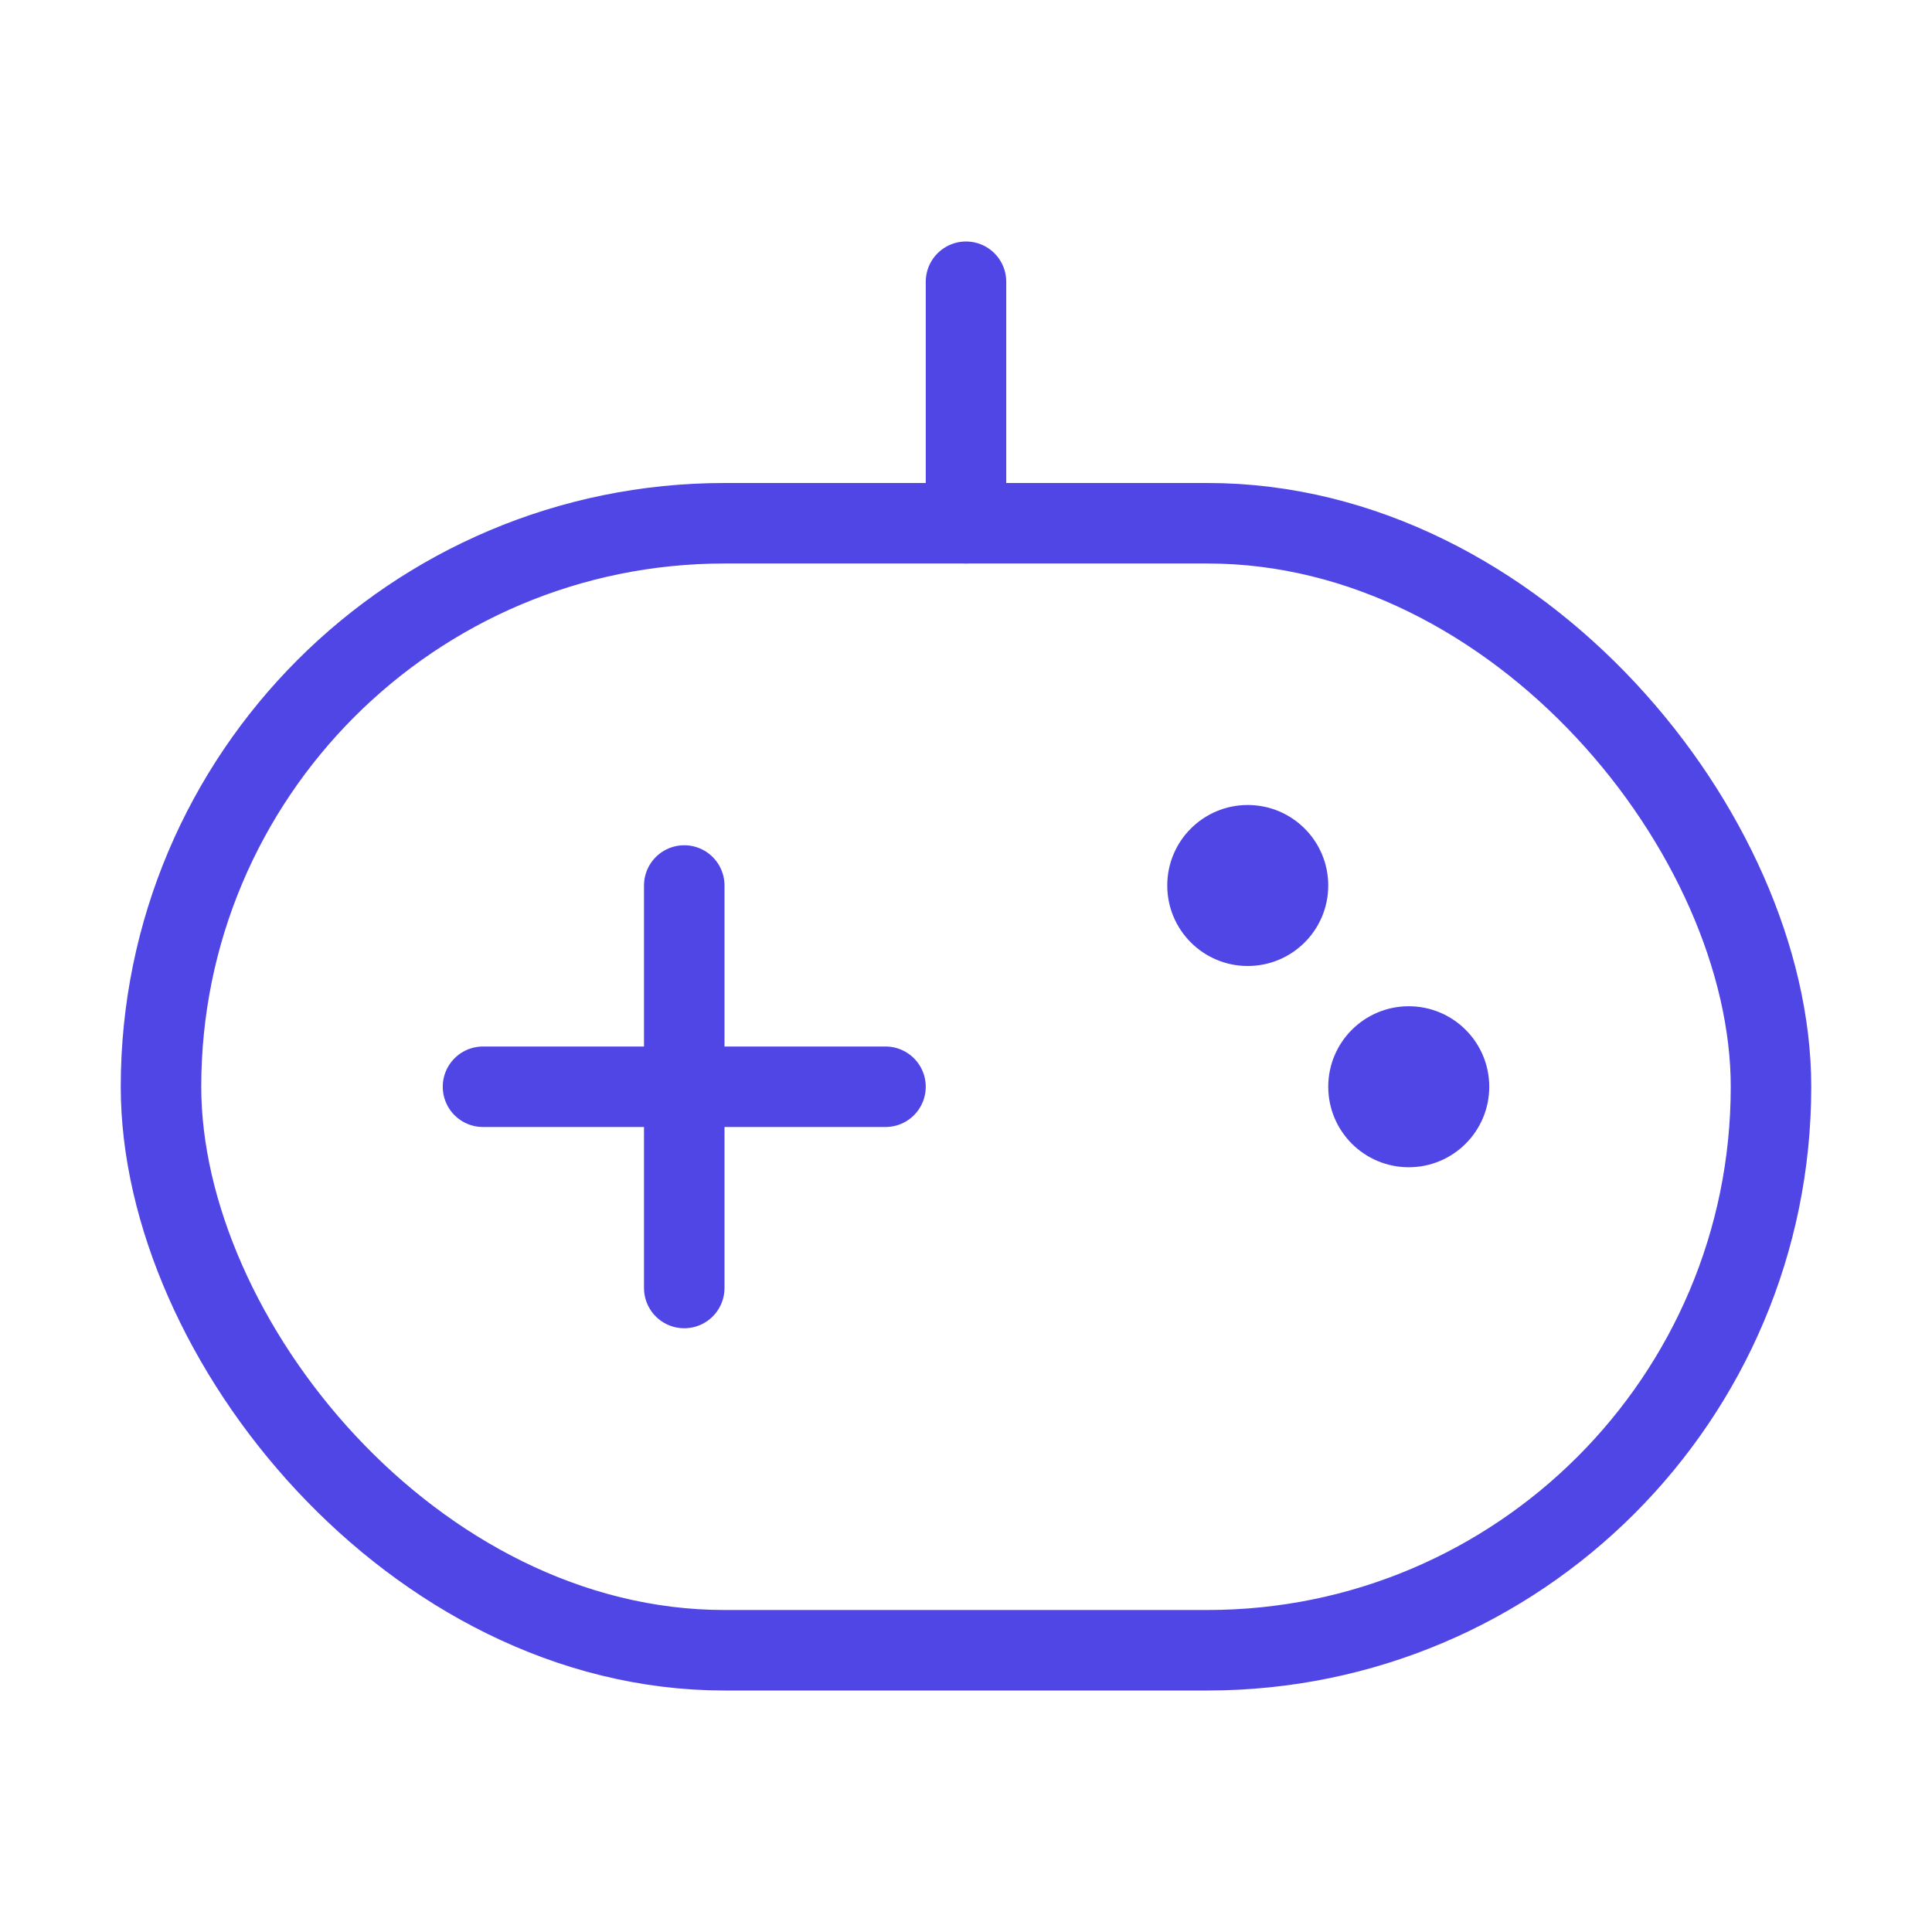 <?xml version="1.0" encoding="UTF-8"?>
<svg width="38" height="38" viewBox="0 0 48 48" fill="none" xmlns="http://www.w3.org/2000/svg">
  <rect x="4" y="13" width="40" height="28" rx="14" fill="none" stroke="#4f46e5" stroke-width="2"
        stroke-linejoin="round"/>
  <circle cx="31" cy="22" r="2" fill="#4f46e5"/>
  <circle cx="35" cy="27" r="2" fill="#4f46e5"/>
  <path d="M12 27H22M12 27H22" stroke="#4f46e5" stroke-width="2" stroke-linecap="round" stroke-linejoin="round"/>
  <path d="M24 7V13M24 7V13" stroke="#4f46e5" stroke-width="2" stroke-linecap="round" stroke-linejoin="round"/>
  <path d="M17 22V32" stroke="#4f46e5" stroke-width="2" stroke-linecap="round" stroke-linejoin="round"/>
</svg>
